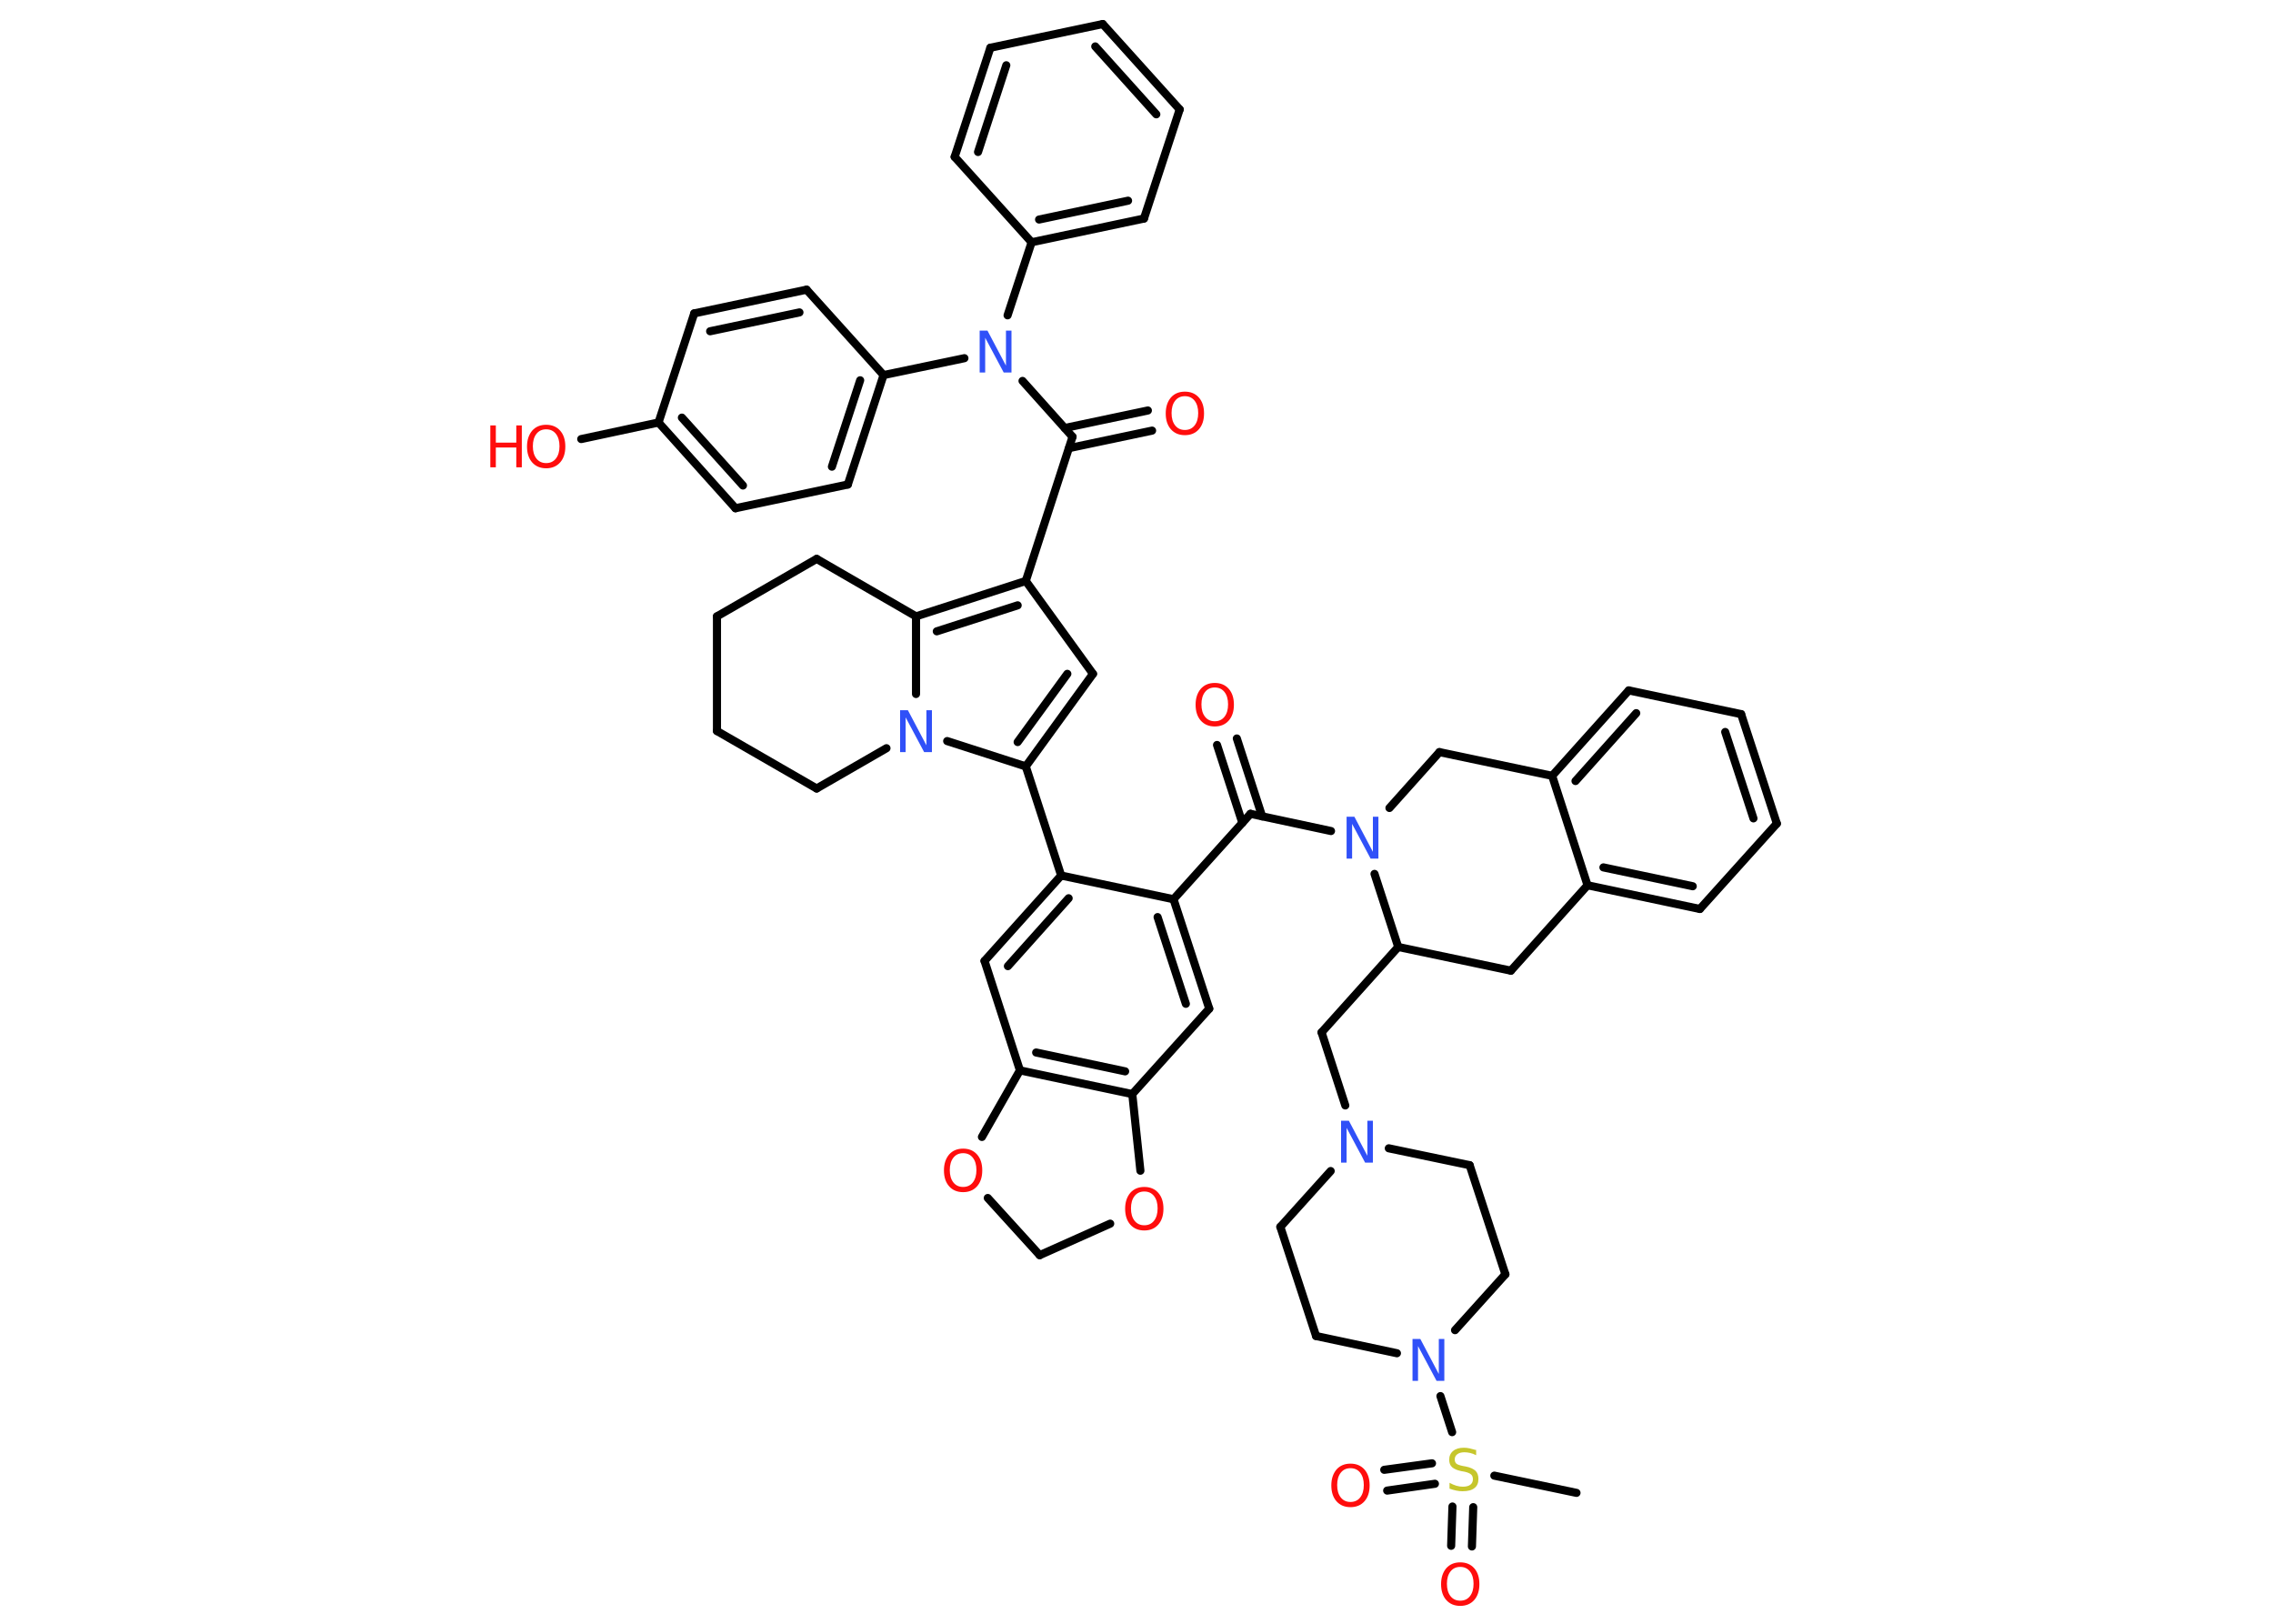 <?xml version='1.0' encoding='UTF-8'?>
<!DOCTYPE svg PUBLIC "-//W3C//DTD SVG 1.1//EN" "http://www.w3.org/Graphics/SVG/1.1/DTD/svg11.dtd">
<svg version='1.2' xmlns='http://www.w3.org/2000/svg' xmlns:xlink='http://www.w3.org/1999/xlink' width='70.0mm' height='50.0mm' viewBox='0 0 70.0 50.0'>
  <desc>Generated by the Chemistry Development Kit (http://github.com/cdk)</desc>
  <g stroke-linecap='round' stroke-linejoin='round' stroke='#000000' stroke-width='.25' fill='#FF0D0D'>
    <rect x='.0' y='.0' width='70.0' height='50.0' fill='#FFFFFF' stroke='none'/>
    <g id='mol1' class='mol'>
      <line id='mol1bnd1' class='bond' x1='48.55' y1='45.97' x2='46.02' y2='45.44'/>
      <g id='mol1bnd2' class='bond'>
        <line x1='44.19' y1='45.69' x2='42.72' y2='45.9'/>
        <line x1='44.1' y1='45.06' x2='42.63' y2='45.26'/>
      </g>
      <g id='mol1bnd3' class='bond'>
        <line x1='45.37' y1='46.41' x2='45.33' y2='47.62'/>
        <line x1='44.73' y1='46.39' x2='44.69' y2='47.6'/>
      </g>
      <line id='mol1bnd4' class='bond' x1='44.72' y1='44.1' x2='44.36' y2='42.99'/>
      <line id='mol1bnd5' class='bond' x1='43.02' y1='41.67' x2='40.53' y2='41.14'/>
      <line id='mol1bnd6' class='bond' x1='40.53' y1='41.14' x2='39.43' y2='37.78'/>
      <line id='mol1bnd7' class='bond' x1='39.43' y1='37.78' x2='40.98' y2='36.06'/>
      <line id='mol1bnd8' class='bond' x1='41.43' y1='34.04' x2='40.7' y2='31.79'/>
      <line id='mol1bnd9' class='bond' x1='40.7' y1='31.79' x2='43.06' y2='29.16'/>
      <line id='mol1bnd10' class='bond' x1='43.06' y1='29.16' x2='46.53' y2='29.89'/>
      <line id='mol1bnd11' class='bond' x1='46.53' y1='29.89' x2='48.89' y2='27.26'/>
      <g id='mol1bnd12' class='bond'>
        <line x1='48.89' y1='27.26' x2='52.35' y2='27.99'/>
        <line x1='49.38' y1='26.71' x2='52.13' y2='27.29'/>
      </g>
      <line id='mol1bnd13' class='bond' x1='52.35' y1='27.99' x2='54.72' y2='25.36'/>
      <g id='mol1bnd14' class='bond'>
        <line x1='54.72' y1='25.36' x2='53.62' y2='21.99'/>
        <line x1='54.0' y1='25.2' x2='53.13' y2='22.54'/>
      </g>
      <line id='mol1bnd15' class='bond' x1='53.62' y1='21.99' x2='50.16' y2='21.26'/>
      <g id='mol1bnd16' class='bond'>
        <line x1='50.16' y1='21.26' x2='47.8' y2='23.89'/>
        <line x1='50.39' y1='21.96' x2='48.52' y2='24.05'/>
      </g>
      <line id='mol1bnd17' class='bond' x1='48.89' y1='27.26' x2='47.8' y2='23.89'/>
      <line id='mol1bnd18' class='bond' x1='47.8' y1='23.89' x2='44.33' y2='23.16'/>
      <line id='mol1bnd19' class='bond' x1='44.33' y1='23.16' x2='42.79' y2='24.88'/>
      <line id='mol1bnd20' class='bond' x1='43.06' y1='29.16' x2='42.33' y2='26.91'/>
      <line id='mol1bnd21' class='bond' x1='40.99' y1='25.59' x2='38.51' y2='25.06'/>
      <g id='mol1bnd22' class='bond'>
        <line x1='38.26' y1='25.34' x2='37.48' y2='22.94'/>
        <line x1='38.87' y1='25.14' x2='38.09' y2='22.74'/>
      </g>
      <line id='mol1bnd23' class='bond' x1='38.51' y1='25.06' x2='36.14' y2='27.69'/>
      <g id='mol1bnd24' class='bond'>
        <line x1='37.24' y1='31.06' x2='36.14' y2='27.69'/>
        <line x1='36.52' y1='30.91' x2='35.65' y2='28.24'/>
      </g>
      <line id='mol1bnd25' class='bond' x1='37.24' y1='31.06' x2='34.87' y2='33.69'/>
      <g id='mol1bnd26' class='bond'>
        <line x1='31.41' y1='32.96' x2='34.87' y2='33.69'/>
        <line x1='31.91' y1='32.41' x2='34.65' y2='32.99'/>
      </g>
      <line id='mol1bnd27' class='bond' x1='31.41' y1='32.96' x2='30.32' y2='29.59'/>
      <g id='mol1bnd28' class='bond'>
        <line x1='32.68' y1='26.96' x2='30.32' y2='29.59'/>
        <line x1='32.91' y1='27.66' x2='31.04' y2='29.75'/>
      </g>
      <line id='mol1bnd29' class='bond' x1='36.14' y1='27.69' x2='32.68' y2='26.96'/>
      <line id='mol1bnd30' class='bond' x1='32.68' y1='26.96' x2='31.59' y2='23.6'/>
      <g id='mol1bnd31' class='bond'>
        <line x1='31.59' y1='23.6' x2='33.66' y2='20.75'/>
        <line x1='31.34' y1='22.85' x2='32.87' y2='20.75'/>
      </g>
      <line id='mol1bnd32' class='bond' x1='33.66' y1='20.75' x2='31.59' y2='17.89'/>
      <line id='mol1bnd33' class='bond' x1='31.59' y1='17.89' x2='33.03' y2='13.45'/>
      <g id='mol1bnd34' class='bond'>
        <line x1='32.79' y1='13.18' x2='35.35' y2='12.64'/>
        <line x1='32.92' y1='13.8' x2='35.48' y2='13.26'/>
      </g>
      <line id='mol1bnd35' class='bond' x1='33.03' y1='13.45' x2='31.49' y2='11.73'/>
      <line id='mol1bnd36' class='bond' x1='31.03' y1='9.71' x2='31.77' y2='7.46'/>
      <g id='mol1bnd37' class='bond'>
        <line x1='31.77' y1='7.46' x2='35.23' y2='6.73'/>
        <line x1='32.0' y1='6.76' x2='34.74' y2='6.18'/>
      </g>
      <line id='mol1bnd38' class='bond' x1='35.23' y1='6.73' x2='36.33' y2='3.37'/>
      <g id='mol1bnd39' class='bond'>
        <line x1='36.33' y1='3.37' x2='33.96' y2='.74'/>
        <line x1='35.61' y1='3.52' x2='33.73' y2='1.43'/>
      </g>
      <line id='mol1bnd40' class='bond' x1='33.96' y1='.74' x2='30.5' y2='1.47'/>
      <g id='mol1bnd41' class='bond'>
        <line x1='30.5' y1='1.47' x2='29.4' y2='4.83'/>
        <line x1='30.99' y1='2.01' x2='30.12' y2='4.68'/>
      </g>
      <line id='mol1bnd42' class='bond' x1='31.77' y1='7.46' x2='29.4' y2='4.83'/>
      <line id='mol1bnd43' class='bond' x1='29.7' y1='11.03' x2='27.21' y2='11.55'/>
      <g id='mol1bnd44' class='bond'>
        <line x1='26.11' y1='14.92' x2='27.21' y2='11.55'/>
        <line x1='25.62' y1='14.37' x2='26.49' y2='11.71'/>
      </g>
      <line id='mol1bnd45' class='bond' x1='26.11' y1='14.92' x2='22.65' y2='15.65'/>
      <g id='mol1bnd46' class='bond'>
        <line x1='20.28' y1='13.01' x2='22.65' y2='15.65'/>
        <line x1='21.0' y1='12.86' x2='22.88' y2='14.95'/>
      </g>
      <line id='mol1bnd47' class='bond' x1='20.28' y1='13.01' x2='17.9' y2='13.52'/>
      <line id='mol1bnd48' class='bond' x1='20.28' y1='13.01' x2='21.38' y2='9.65'/>
      <g id='mol1bnd49' class='bond'>
        <line x1='24.84' y1='8.92' x2='21.38' y2='9.65'/>
        <line x1='24.62' y1='9.62' x2='21.87' y2='10.2'/>
      </g>
      <line id='mol1bnd50' class='bond' x1='27.21' y1='11.55' x2='24.84' y2='8.92'/>
      <g id='mol1bnd51' class='bond'>
        <line x1='31.59' y1='17.89' x2='28.21' y2='18.98'/>
        <line x1='31.34' y1='18.64' x2='28.85' y2='19.44'/>
      </g>
      <line id='mol1bnd52' class='bond' x1='28.21' y1='18.98' x2='28.21' y2='21.37'/>
      <line id='mol1bnd53' class='bond' x1='31.59' y1='23.6' x2='29.17' y2='22.82'/>
      <line id='mol1bnd54' class='bond' x1='27.3' y1='23.04' x2='25.15' y2='24.28'/>
      <line id='mol1bnd55' class='bond' x1='25.15' y1='24.28' x2='22.08' y2='22.51'/>
      <line id='mol1bnd56' class='bond' x1='22.08' y1='22.51' x2='22.08' y2='18.98'/>
      <line id='mol1bnd57' class='bond' x1='22.08' y1='18.98' x2='25.15' y2='17.21'/>
      <line id='mol1bnd58' class='bond' x1='28.21' y1='18.98' x2='25.15' y2='17.21'/>
      <line id='mol1bnd59' class='bond' x1='31.41' y1='32.96' x2='30.24' y2='35.01'/>
      <line id='mol1bnd60' class='bond' x1='30.42' y1='36.89' x2='32.02' y2='38.65'/>
      <line id='mol1bnd61' class='bond' x1='32.02' y1='38.65' x2='34.19' y2='37.68'/>
      <line id='mol1bnd62' class='bond' x1='34.87' y1='33.69' x2='35.12' y2='36.05'/>
      <line id='mol1bnd63' class='bond' x1='42.77' y1='35.36' x2='45.26' y2='35.88'/>
      <line id='mol1bnd64' class='bond' x1='45.26' y1='35.88' x2='46.36' y2='39.24'/>
      <line id='mol1bnd65' class='bond' x1='44.81' y1='40.96' x2='46.36' y2='39.24'/>
      <path id='mol1atm2' class='atom' d='M45.46 44.64v.17q-.1 -.05 -.19 -.07q-.09 -.02 -.17 -.02q-.14 .0 -.22 .06q-.08 .06 -.08 .16q.0 .08 .05 .13q.05 .04 .19 .07l.11 .02q.19 .04 .29 .13q.09 .09 .09 .25q.0 .19 -.12 .28q-.12 .1 -.37 .1q-.09 .0 -.19 -.02q-.1 -.02 -.21 -.06v-.18q.11 .06 .21 .09q.1 .03 .2 .03q.15 .0 .23 -.06q.08 -.06 .08 -.17q.0 -.1 -.06 -.15q-.06 -.05 -.19 -.08l-.11 -.02q-.19 -.04 -.28 -.12q-.09 -.08 -.09 -.23q.0 -.17 .12 -.27q.12 -.1 .33 -.1q.09 .0 .18 .02q.09 .02 .19 .05z' stroke='none' fill='#C6C62C'/>
      <path id='mol1atm3' class='atom' d='M41.59 45.21q-.19 .0 -.3 .14q-.11 .14 -.11 .38q.0 .24 .11 .38q.11 .14 .3 .14q.19 .0 .3 -.14q.11 -.14 .11 -.38q.0 -.24 -.11 -.38q-.11 -.14 -.3 -.14zM41.59 45.07q.27 .0 .43 .18q.16 .18 .16 .49q.0 .31 -.16 .49q-.16 .18 -.43 .18q-.27 .0 -.43 -.18q-.16 -.18 -.16 -.49q.0 -.3 .16 -.49q.16 -.18 .43 -.18z' stroke='none'/>
      <path id='mol1atm4' class='atom' d='M44.97 48.25q-.19 .0 -.3 .14q-.11 .14 -.11 .38q.0 .24 .11 .38q.11 .14 .3 .14q.19 .0 .3 -.14q.11 -.14 .11 -.38q.0 -.24 -.11 -.38q-.11 -.14 -.3 -.14zM44.97 48.11q.27 .0 .43 .18q.16 .18 .16 .49q.0 .31 -.16 .49q-.16 .18 -.43 .18q-.27 .0 -.43 -.18q-.16 -.18 -.16 -.49q.0 -.3 .16 -.49q.16 -.18 .43 -.18z' stroke='none'/>
      <path id='mol1atm5' class='atom' d='M43.51 41.23h.23l.57 1.08v-1.08h.17v1.29h-.24l-.57 -1.07v1.07h-.17v-1.29z' stroke='none' fill='#3050F8'/>
      <path id='mol1atm8' class='atom' d='M41.31 34.51h.23l.57 1.08v-1.08h.17v1.29h-.24l-.57 -1.07v1.07h-.17v-1.29z' stroke='none' fill='#3050F8'/>
      <path id='mol1atm19' class='atom' d='M41.48 25.15h.23l.57 1.08v-1.08h.17v1.29h-.24l-.57 -1.07v1.07h-.17v-1.29z' stroke='none' fill='#3050F8'/>
      <path id='mol1atm21' class='atom' d='M37.41 21.17q-.19 .0 -.3 .14q-.11 .14 -.11 .38q.0 .24 .11 .38q.11 .14 .3 .14q.19 .0 .3 -.14q.11 -.14 .11 -.38q.0 -.24 -.11 -.38q-.11 -.14 -.3 -.14zM37.41 21.03q.27 .0 .43 .18q.16 .18 .16 .49q.0 .31 -.16 .49q-.16 .18 -.43 .18q-.27 .0 -.43 -.18q-.16 -.18 -.16 -.49q.0 -.3 .16 -.49q.16 -.18 .43 -.18z' stroke='none'/>
      <path id='mol1atm32' class='atom' d='M36.49 12.2q-.19 .0 -.3 .14q-.11 .14 -.11 .38q.0 .24 .11 .38q.11 .14 .3 .14q.19 .0 .3 -.14q.11 -.14 .11 -.38q.0 -.24 -.11 -.38q-.11 -.14 -.3 -.14zM36.49 12.06q.27 .0 .43 .18q.16 .18 .16 .49q.0 .31 -.16 .49q-.16 .18 -.43 .18q-.27 .0 -.43 -.18q-.16 -.18 -.16 -.49q.0 -.3 .16 -.49q.16 -.18 .43 -.18z' stroke='none'/>
      <path id='mol1atm33' class='atom' d='M30.18 10.18h.23l.57 1.08v-1.08h.17v1.29h-.24l-.57 -1.07v1.07h-.17v-1.29z' stroke='none' fill='#3050F8'/>
      <g id='mol1atm44' class='atom'>
        <path d='M16.82 13.22q-.19 .0 -.3 .14q-.11 .14 -.11 .38q.0 .24 .11 .38q.11 .14 .3 .14q.19 .0 .3 -.14q.11 -.14 .11 -.38q.0 -.24 -.11 -.38q-.11 -.14 -.3 -.14zM16.82 13.08q.27 .0 .43 .18q.16 .18 .16 .49q.0 .31 -.16 .49q-.16 .18 -.43 .18q-.27 .0 -.43 -.18q-.16 -.18 -.16 -.49q.0 -.3 .16 -.49q.16 -.18 .43 -.18z' stroke='none'/>
        <path d='M15.1 13.1h.17v.53h.63v-.53h.17v1.29h-.17v-.61h-.63v.61h-.17v-1.29z' stroke='none'/>
      </g>
      <path id='mol1atm48' class='atom' d='M27.73 21.87h.23l.57 1.08v-1.08h.17v1.29h-.24l-.57 -1.07v1.07h-.17v-1.29z' stroke='none' fill='#3050F8'/>
      <path id='mol1atm53' class='atom' d='M29.66 35.51q-.19 .0 -.3 .14q-.11 .14 -.11 .38q.0 .24 .11 .38q.11 .14 .3 .14q.19 .0 .3 -.14q.11 -.14 .11 -.38q.0 -.24 -.11 -.38q-.11 -.14 -.3 -.14zM29.66 35.37q.27 .0 .43 .18q.16 .18 .16 .49q.0 .31 -.16 .49q-.16 .18 -.43 .18q-.27 .0 -.43 -.18q-.16 -.18 -.16 -.49q.0 -.3 .16 -.49q.16 -.18 .43 -.18z' stroke='none'/>
      <path id='mol1atm55' class='atom' d='M35.24 36.69q-.19 .0 -.3 .14q-.11 .14 -.11 .38q.0 .24 .11 .38q.11 .14 .3 .14q.19 .0 .3 -.14q.11 -.14 .11 -.38q.0 -.24 -.11 -.38q-.11 -.14 -.3 -.14zM35.24 36.55q.27 .0 .43 .18q.16 .18 .16 .49q.0 .31 -.16 .49q-.16 .18 -.43 .18q-.27 .0 -.43 -.18q-.16 -.18 -.16 -.49q.0 -.3 .16 -.49q.16 -.18 .43 -.18z' stroke='none'/>
    </g>
  </g>
</svg>
